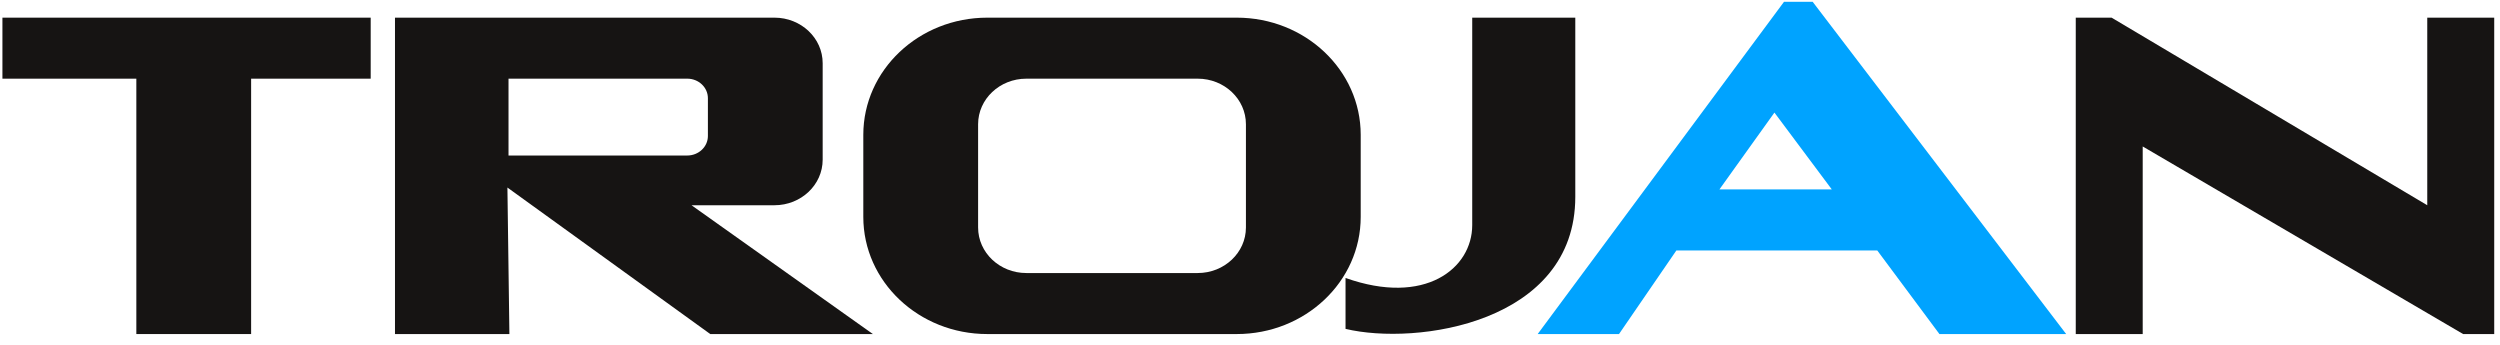 <svg width="145" height="20" viewBox="0 0 145 20" fill="none" xmlns="http://www.w3.org/2000/svg">
<path fill-rule="evenodd" clip-rule="evenodd" d="M0.141 1.024V4.563H7.908V19.375H14.565V4.563H21.5V1.024H0.141Z" fill="#161413"/>
<path fill-rule="evenodd" clip-rule="evenodd" d="M85.389 1.024V13.057C85.389 15.574 82.649 17.761 78.041 16.121V19.075C82.15 20.059 91.367 18.746 91.367 11.417V1.024H85.389Z" fill="#161413"/>
<path fill-rule="evenodd" clip-rule="evenodd" d="M99.726 10.987L102.917 6.53L106.245 10.987H99.726ZM97.23 14.526H108.881L112.487 19.375H119.838L105.136 0.106H103.471L89.185 19.375H93.902L97.23 14.526Z" fill="#00A3FF"/>
<path fill-rule="evenodd" clip-rule="evenodd" d="M120.394 1.024V19.375H124.277V8.495L142.862 19.375H144.665V1.024H140.781V11.904L122.473 1.024H120.394Z" fill="#161413"/>
<path fill-rule="evenodd" clip-rule="evenodd" d="M59.526 4.563C57.982 4.563 56.73 5.746 56.73 7.206V13.194C56.73 14.653 57.982 15.836 59.526 15.836H69.468C71.012 15.836 72.264 14.653 72.264 13.194V7.206C72.264 5.746 71.012 4.563 69.468 4.563H59.526ZM57.263 1.024H71.732C75.702 1.024 78.921 4.066 78.921 7.82V12.581C78.921 16.334 75.702 19.375 71.732 19.375H57.263C53.292 19.375 50.072 16.334 50.072 12.581V7.82C50.072 4.066 53.292 1.024 57.263 1.024Z" fill="#161413"/>
<path fill-rule="evenodd" clip-rule="evenodd" d="M29.43 10.877L41.195 19.375H50.627L40.108 11.904H44.919C46.463 11.904 47.715 10.721 47.715 9.261V3.666C47.715 2.207 46.463 1.024 44.919 1.024H22.909V19.375H29.545L29.43 10.877ZM29.494 4.562H39.859C40.521 4.562 41.058 5.069 41.058 5.695V7.888C41.058 8.514 40.521 9.02 39.859 9.02H29.494V4.562Z" fill="#161413"/>
</svg>
